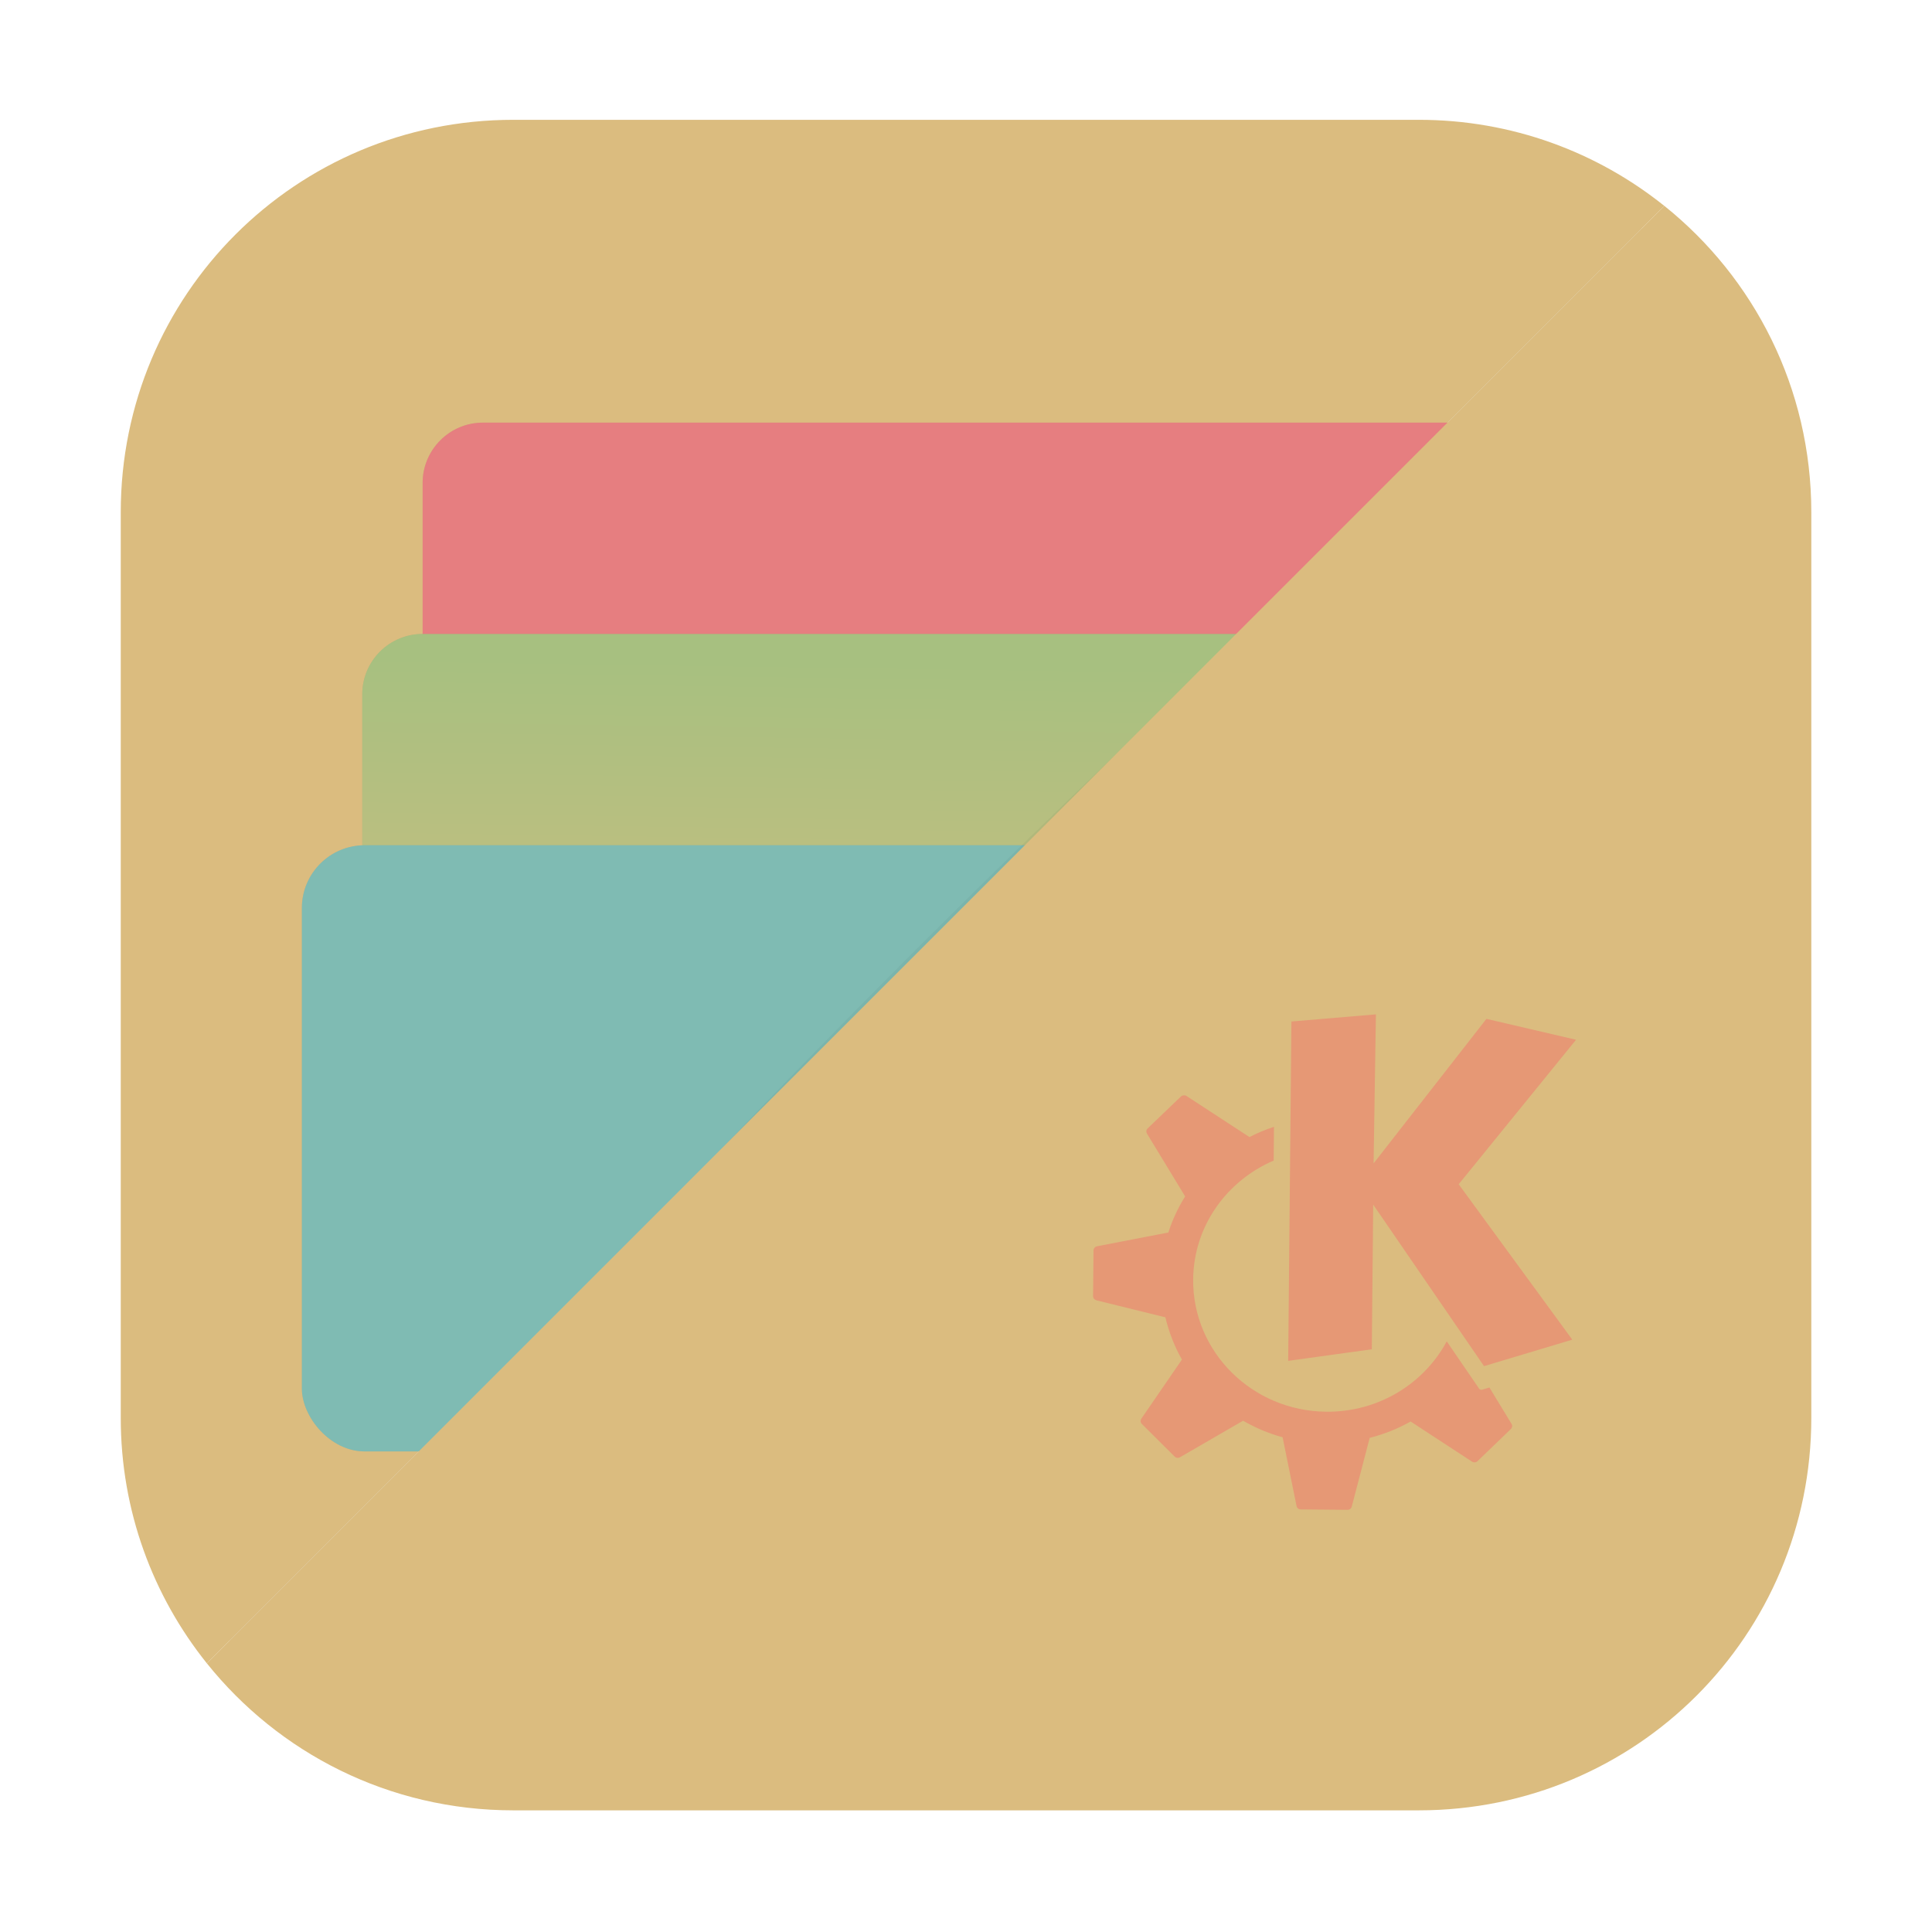 <?xml version="1.0" encoding="UTF-8" standalone="no"?>
<svg
   xmlns:dc="http://purl.org/dc/elements/1.1/"
   xmlns:cc="http://creativecommons.org/ns#"
   xmlns:rdf="http://www.w3.org/1999/02/22-rdf-syntax-ns#"
   xmlns:svg="http://www.w3.org/2000/svg"
   xmlns="http://www.w3.org/2000/svg"
   xmlns:sodipodi="http://sodipodi.sourceforge.net/DTD/sodipodi-0.dtd"
   xmlns:inkscape="http://www.inkscape.org/namespaces/inkscape"
   width="64"
   height="64"
   version="1.1"
   id="svg62"
   sodipodi:docname="kwalletmanager.svg"
   inkscape:version="1.0.2 (e86c870879, 2021-01-15)">
  <sodipodi:namedview
     pagecolor="#d3c6aa"
     bordercolor="#4f5b58"
     borderopacity="1"
     objecttolerance="10"
     gridtolerance="10"
     guidetolerance="10"
     inkscape:pageopacity="0"
     inkscape:pageshadow="2"
     inkscape:window-width="1920"
     inkscape:window-height="936"
     id="namedview64"
     showgrid="false"
     inkscape:zoom="6.0546875"
     inkscape:cx="4.8218147"
     inkscape:cy="26.630035"
     inkscape:window-x="0"
     inkscape:window-y="38"
     inkscape:window-maximized="1"
     inkscape:current-layer="svg62" />
  <defs
     id="defs39">
    <linearGradient
       id="g"
       x1="-322.18"
       x2="-320.91"
       y1="509.99"
       y2="594.99"
       gradientTransform="matrix(.265 0 0 .233 112.51 -91.006)"
       gradientUnits="userSpaceOnUse">
      <stop
         stop-color="#7fbbb3"
         offset="0"
         id="stop2" />
      <stop
         stop-color="#7fbbb3"
         offset="1"
         id="stop4" />
    </linearGradient>
    <linearGradient
       id="e"
       x1="-303.15"
       x2="-301.88"
       y1="591.82"
       y2="515.06"
       gradientTransform="matrix(.265 0 0 .226 114.51 -94.346)"
       gradientUnits="userSpaceOnUse">
      <stop
         stop-color="#dbbc7f"
         offset="0"
         id="stop7" />
      <stop
         stop-color="#a7c080"
         offset="1"
         id="stop9" />
    </linearGradient>
    <linearGradient
       id="f"
       x1="-322.73"
       x2="-320.91"
       y1="595.62"
       y2="510.62"
       gradientTransform="matrix(.268 0 0 .22 117.69 -98.601)"
       gradientUnits="userSpaceOnUse">
      <stop
         stop-color="#e67e80"
         offset="0"
         id="stop12" />
      <stop
         stop-color="#e67e80"
         offset="1"
         id="stop14" />
    </linearGradient>
    <linearGradient
       id="a"
       x1="32.079"
       x2="31.961"
       y1="62.104"
       y2="3.058"
       gradientTransform="matrix(1.232 0 0 1.232 -8.448 -8.454)"
       gradientUnits="userSpaceOnUse">
      <stop
         stop-color="#e69875"
         offset="0"
         id="stop17" />
      <stop
         stop-color="#e69875"
         offset="1"
         id="stop19" />
    </linearGradient>
    <filter
       id="j"
       x="-.028"
       y="-.051"
       width="1.056"
       height="1.102"
       color-interpolation-filters="sRGB">
      <feGaussianBlur
         stdDeviation="0.425"
         id="feGaussianBlur22" />
    </filter>
    <filter
       id="i"
       x="-.028"
       y="-.052"
       width="1.055"
       height="1.104"
       color-interpolation-filters="sRGB">
      <feGaussianBlur
         stdDeviation="0.42"
         id="feGaussianBlur25" />
    </filter>
    <filter
       id="h"
       x="-.027"
       y="-.053"
       width="1.054"
       height="1.106"
       color-interpolation-filters="sRGB">
      <feGaussianBlur
         stdDeviation="0.42"
         id="feGaussianBlur28" />
    </filter>
    <filter
       id="k"
       x="-.084"
       y="-.084"
       width="1.168"
       height="1.168"
       color-interpolation-filters="sRGB">
      <feGaussianBlur
         stdDeviation="1.407"
         id="feGaussianBlur31" />
    </filter>
    <linearGradient
       id="linearGradient862-3"
       x1="7.937"
       x2="7.937"
       y1="15.081"
       y2="1.852"
       gradientTransform="scale(3.78)"
       gradientUnits="userSpaceOnUse">
      <stop
         stop-color="#e69875"
         offset="0"
         id="stop34" />
      <stop
         stop-color="#e69875"
         offset="1"
         id="stop36" />
    </linearGradient>
    <filter
       id="filter2076-6"
       x="-0.048"
       y="-0.048"
       width="1.096"
       height="1.096"
       color-interpolation-filters="sRGB">
      <feGaussianBlur
         stdDeviation="1.1"
         id="feGaussianBlur161" />
    </filter>
  </defs>
  <rect
     x="4.5"
     y="4.5"
     width="55"
     height="55"
     rx="13.002"
     ry="13.002"
     filter="url(#filter2076)"
     opacity="0.3"
     id="rect170"
     style="filter:url(#filter2076-6)" />
  <path
     style="color:#1e2326;font-style:normal;font-variant:normal;font-weight:normal;font-stretch:normal;font-size:medium;line-height:normal;font-family:sans-serif;font-variant-ligatures:normal;font-variant-position:normal;font-variant-caps:normal;font-variant-numeric:normal;font-variant-alternates:normal;font-variant-east-asian:normal;font-feature-settings:normal;font-variation-settings:normal;text-indent:0;text-align:start;text-decoration:none;text-decoration-line:none;text-decoration-style:solid;text-decoration-color:#1e2326;letter-spacing:normal;word-spacing:normal;text-transform:none;writing-mode:lr-tb;direction:ltr;text-orientation:mixed;dominant-baseline:auto;baseline-shift:baseline;text-anchor:start;white-space:normal;shape-padding:0;shape-margin:0;inline-size:0;clip-rule:nonzero;display:inline;overflow:visible;visibility:visible;isolation:auto;mix-blend-mode:normal;color-interpolation:sRGB;color-interpolation-filters:linearRGB;solid-color:#1e2326;solid-opacity:1;vector-effect:none;fill:#dbbc7f;fill-opacity:1;fill-rule:nonzero;stroke-width:3.78;stroke-linecap:butt;stroke-linejoin:miter;stroke-miterlimit:4;stroke-dasharray:none;stroke-dashoffset:0;stroke-opacity:1;color-rendering:auto;image-rendering:auto;shape-rendering:auto;text-rendering:auto;enable-background:accumulate;stop-color:#1e2326;stop-opacity:1;stroke:none;opacity:1"
     d="M 17.002,3.969 C 9.799,3.969 4,9.768 4,16.971 v 29.998 c 0,3.085 1.07,5.906 2.852,8.131 L 55.131,6.819 C 52.906,5.037 50.084,3.969 47,3.969 Z"
     id="path43" />
  <rect
     x="14"
     y="14"
     width="37"
     height="19"
     ry="2"
     filter="url(#h)"
     opacity=".25"
     id="rect45" />
  <rect
     x="14"
     y="14"
     width="37"
     height="19"
     ry="2"
     fill="url(#f)"
     id="rect47" />
  <rect
     x="12"
     y="21"
     width="36.579"
     height="19.463"
     ry="2"
     filter="url(#i)"
     opacity=".25"
     id="rect49" />
  <rect
     x="12"
     y="21"
     width="36.579"
     height="19.463"
     ry="2"
     fill="url(#e)"
     id="rect51" />
  <rect
     x="10"
     y="28"
     width="36.579"
     height="20.08"
     ry="2.08"
     filter="url(#j)"
     opacity=".25"
     id="rect53" />
  <rect
     x="10"
     y="28"
     width="36.579"
     height="20.08"
     ry="2.08"
     fill="url(#g)"
     id="rect55" />
  <ellipse
     transform="rotate(-45)"
     cx="-.789"
     cy="45.732"
     rx="28.351"
     ry="2.033"
     fill-rule="evenodd"
     filter="url(#k)"
     opacity=".2"
     style="paint-order:fill markers stroke"
     id="ellipse57" />
  <path
     style="color:#1e2326;font-style:normal;font-variant:normal;font-weight:normal;font-stretch:normal;font-size:medium;line-height:normal;font-family:sans-serif;font-variant-ligatures:normal;font-variant-position:normal;font-variant-caps:normal;font-variant-numeric:normal;font-variant-alternates:normal;font-variant-east-asian:normal;font-feature-settings:normal;font-variation-settings:normal;text-indent:0;text-align:start;text-decoration:none;text-decoration-line:none;text-decoration-style:solid;text-decoration-color:#1e2326;letter-spacing:normal;word-spacing:normal;text-transform:none;writing-mode:lr-tb;direction:ltr;text-orientation:mixed;dominant-baseline:auto;baseline-shift:baseline;text-anchor:start;white-space:normal;shape-padding:0;shape-margin:0;inline-size:0;clip-rule:nonzero;display:inline;overflow:visible;visibility:visible;isolation:auto;mix-blend-mode:normal;color-interpolation:sRGB;color-interpolation-filters:linearRGB;solid-color:#1e2326;solid-opacity:1;vector-effect:none;fill:#dbbc7f;fill-opacity:1;fill-rule:nonzero;stroke-width:1.936;stroke-linecap:butt;stroke-linejoin:miter;stroke-miterlimit:4;stroke-dasharray:none;stroke-dashoffset:0;stroke-opacity:1;color-rendering:auto;image-rendering:auto;shape-rendering:auto;text-rendering:auto;enable-background:accumulate;stop-color:#1e2326;stop-opacity:1;stroke:none;opacity:1"
     d="M 55.131,6.818 6.852,55.099 c 2.379,2.97 6.032,4.871 10.15,4.871 H 47 c 7.203,0 13.002,-5.799 13.002,-13.002 v -29.998 c 0,-4.119 -1.901,-7.773 -4.871,-10.152 z"
     id="path59" />
  <path
     id="path5692_1_"
     d="m45.579 33.602-2.799 0.237-0.107 11.241 2.77-0.383 0.046-4.793 3.671 5.351 2.924-0.877-3.763-5.148 3.888-4.787-2.969-0.692-3.738 4.788 0.077-4.938zm-6.365 2.683c-0.032 0.002-0.066 0.01-0.09 0.034l-1.109 1.063c-0.047 0.045-0.053 0.114-0.021 0.169l1.265 2.081c-0.232 0.372-0.421 0.772-0.555 1.196l-2.365 0.457c-0.066 0.013-0.114 0.073-0.115 0.139l-0.014 1.516c-6.13e-4 0.064 0.049 0.119 0.112 0.135l2.283 0.563c0.118 0.494 0.302 0.967 0.548 1.399l-1.345 1.959c-0.038 0.055-0.031 0.128 0.018 0.175l1.089 1.083c0.046 0.045 0.117 0.052 0.173 0.02l2.091-1.211c0.406 0.234 0.845 0.422 1.309 0.548l0.462 2.278c0.012 0.064 0.069 0.111 0.136 0.112l1.553 0.014c0.065 5.97e-4 0.122-0.041 0.139-0.104l0.595-2.28c0.481-0.122 0.935-0.305 1.355-0.542l2.037 1.331c0.056 0.036 0.131 0.03 0.179-0.017l1.104-1.063c0.047-0.045 0.059-0.114 0.026-0.169l-0.735-1.208-0.246 0.074c-0.036 0.01-0.074-0.006-0.095-0.036-2e-5 2e-6 -0.465-0.681-1.073-1.567-0.75 1.399-2.26 2.347-3.99 2.331-2.457-0.022-4.432-1.986-4.41-4.384 0.016-1.764 1.112-3.269 2.667-3.935l0.01-1.119c-0.283 0.094-0.556 0.207-0.816 0.342-4.7e-4 -3e-4 5.1e-4 -0.005 6.1e-5 -0.005l-2.085-1.36c-0.028-0.019-0.058-0.022-0.089-0.02z"
     fill="#e69875" />
</svg>
